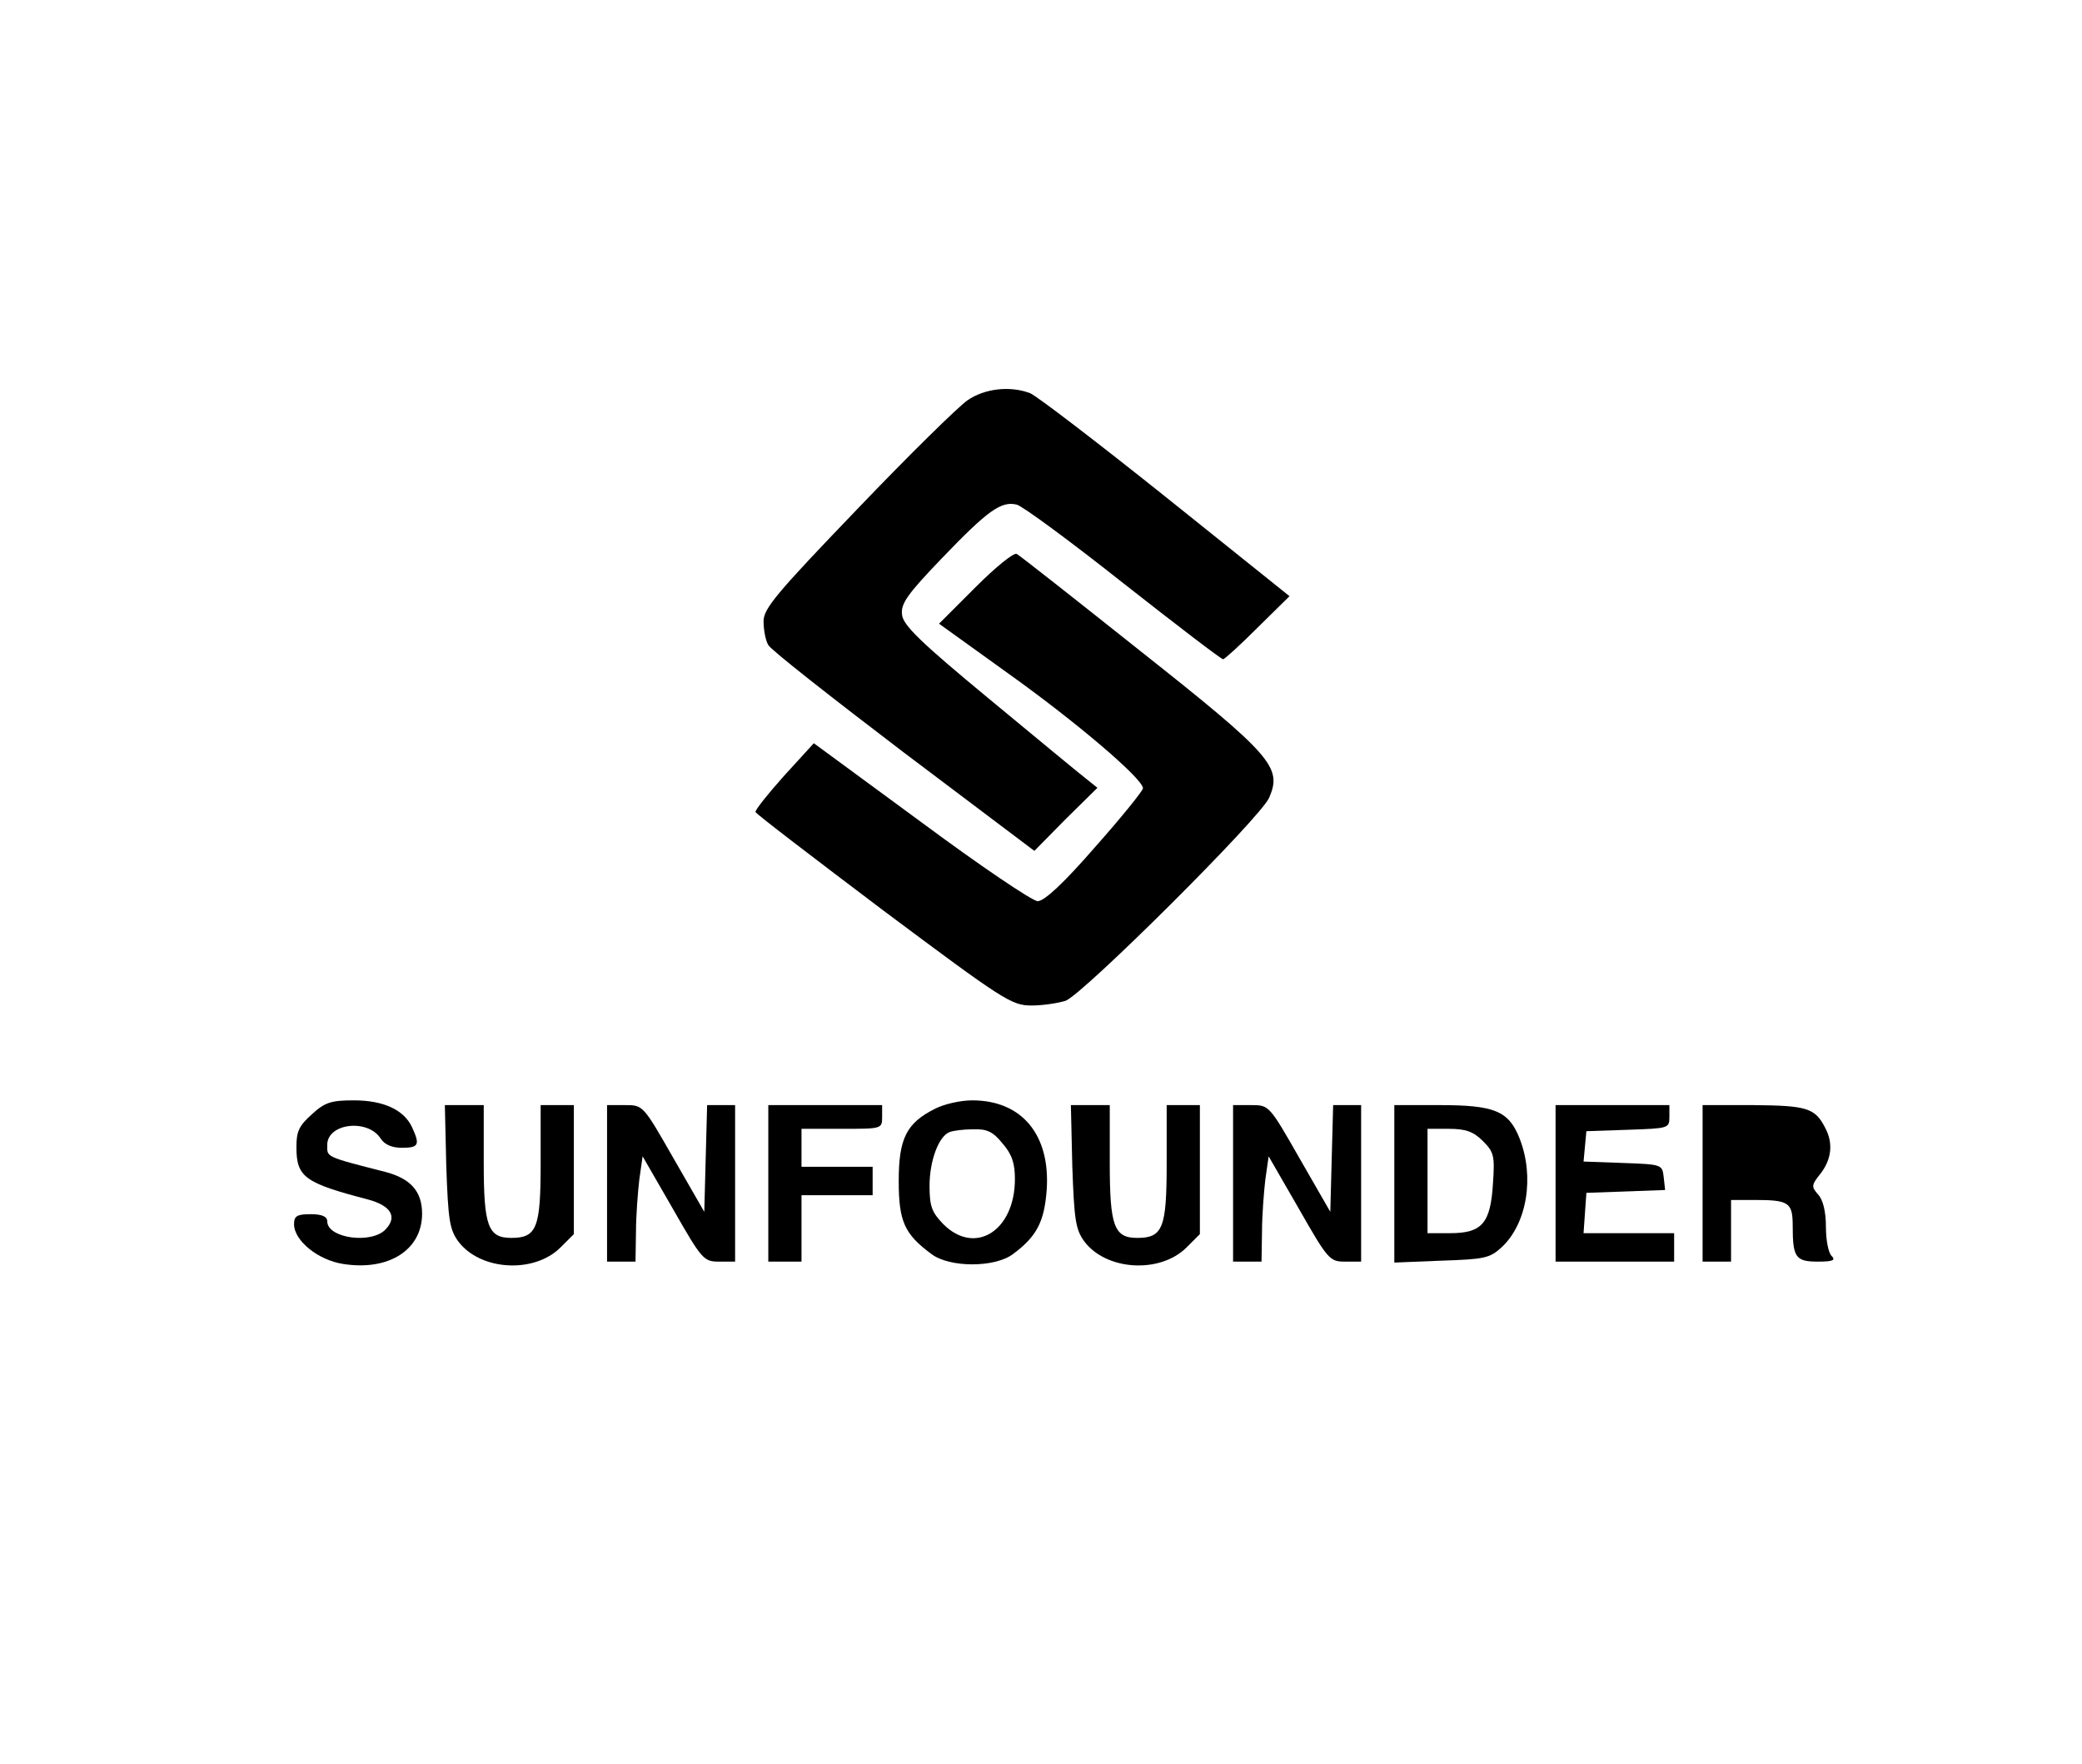 <?xml version="1.0" standalone="no"?>
<!DOCTYPE svg PUBLIC "-//W3C//DTD SVG 20010904//EN"
 "http://www.w3.org/TR/2001/REC-SVG-20010904/DTD/svg10.dtd">
<svg version="1.0" xmlns="http://www.w3.org/2000/svg"
 width="439pt" height="372pt" viewBox="0 0 439 372"
 preserveAspectRatio="xMidYMid meet">
<g transform="translate(0,372) scale(0.1,-0.1)"
fill="#000000" stroke="none">
<path d="M2040 2876 c-19 -13 -124 -116 -232 -229 -171 -178 -198 -210 -198
-237 0 -17 4 -40 10 -50 5 -10 134 -111 285 -226 l276 -208 66 67 67 66 -25
20 c-13 10 -105 86 -204 168 -144 119 -181 155 -183 177 -3 23 11 43 84 119
97 101 125 121 158 113 12 -3 114 -78 225 -166 112 -88 206 -160 210 -160 3 0
36 30 73 67 l67 66 -262 210 c-144 115 -272 213 -285 218 -42 16 -96 10 -132
-15z"/>
<path d="M2057 2482 l-77 -77 146 -105 c143 -102 284 -222 284 -242 0 -5 -45
-61 -101 -124 -66 -76 -107 -114 -121 -114 -11 0 -122 75 -246 167 l-226 166
-63 -69 c-34 -38 -61 -72 -60 -76 1 -4 123 -97 270 -208 253 -189 270 -200
312 -200 24 0 56 5 72 10 38 15 411 386 429 428 28 64 7 89 -271 309 -137 109
-255 202 -261 205 -6 4 -45 -28 -87 -70z"/>
<path d="M658 1371 c-27 -24 -33 -36 -33 -69 0 -64 17 -76 151 -111 48 -13 62
-36 38 -62 -29 -33 -124 -20 -124 16 0 10 -11 15 -35 15 -29 0 -35 -4 -35 -21
0 -35 51 -76 104 -84 96 -15 166 30 166 106 0 47 -24 74 -77 88 -129 33 -123
31 -123 57 0 46 86 56 113 13 8 -12 23 -19 44 -19 36 0 39 6 22 43 -17 37 -60
57 -123 57 -47 0 -61 -4 -88 -29z"/>
<path d="M1971 1382 c-60 -30 -76 -63 -76 -152 0 -85 12 -112 69 -154 38 -29
134 -29 172 0 50 37 66 68 71 135 8 116 -52 189 -157 189 -25 0 -60 -8 -79
-18z m143 -73 c20 -23 26 -42 26 -75 0 -109 -84 -162 -151 -95 -24 25 -29 37
-29 81 0 52 19 104 42 113 7 3 29 6 50 6 29 1 42 -5 62 -30z"/>
<path d="M941 1261 c4 -113 7 -133 25 -158 46 -62 160 -69 216 -13 l28 28 0
136 0 136 -35 0 -35 0 0 -123 c0 -136 -8 -157 -62 -157 -49 0 -58 25 -58 158
l0 122 -41 0 -41 0 3 -129z"/>
<path d="M1280 1225 l0 -165 30 0 30 0 1 63 c0 34 4 84 7 110 l7 49 64 -111
c61 -107 65 -111 97 -111 l34 0 0 165 0 165 -30 0 -29 0 -3 -112 -3 -113 -65
113 c-64 112 -64 112 -102 112 l-38 0 0 -165z"/>
<path d="M1620 1225 l0 -165 35 0 35 0 0 70 0 70 75 0 75 0 0 30 0 30 -75 0
-75 0 0 40 0 40 85 0 c84 0 85 0 85 25 l0 25 -120 0 -120 0 0 -165z"/>
<path d="M2261 1261 c4 -113 7 -133 25 -158 46 -62 160 -69 216 -13 l28 28 0
136 0 136 -35 0 -35 0 0 -123 c0 -136 -8 -157 -62 -157 -49 0 -58 25 -58 158
l0 122 -41 0 -41 0 3 -129z"/>
<path d="M2600 1225 l0 -165 30 0 30 0 1 63 c0 34 4 84 7 110 l7 49 64 -111
c61 -107 65 -111 97 -111 l34 0 0 165 0 165 -30 0 -29 0 -3 -112 -3 -113 -65
113 c-64 112 -64 112 -102 112 l-38 0 0 -165z"/>
<path d="M2940 1224 l0 -166 99 4 c90 3 102 5 127 28 54 50 70 149 38 230 -23
58 -53 70 -169 70 l-95 0 0 -166z m187 90 c23 -23 25 -31 21 -89 -5 -84 -23
-105 -90 -105 l-48 0 0 110 0 110 45 0 c36 0 52 -6 72 -26z"/>
<path d="M3280 1225 l0 -165 125 0 125 0 0 30 0 30 -96 0 -95 0 3 43 3 42 83
3 83 3 -3 27 c-3 27 -4 27 -86 30 l-83 3 3 32 3 32 88 3 c85 3 87 3 87 27 l0
25 -120 0 -120 0 0 -165z"/>
<path d="M3590 1225 l0 -165 30 0 30 0 0 65 0 65 49 0 c73 0 81 -5 81 -55 0
-66 6 -75 53 -75 32 0 38 3 29 12 -7 7 -12 34 -12 62 0 31 -6 56 -16 67 -15
17 -15 20 5 45 23 30 27 64 9 97 -21 41 -39 46 -150 47 l-108 0 0 -165z"/>
</g>
</svg>
